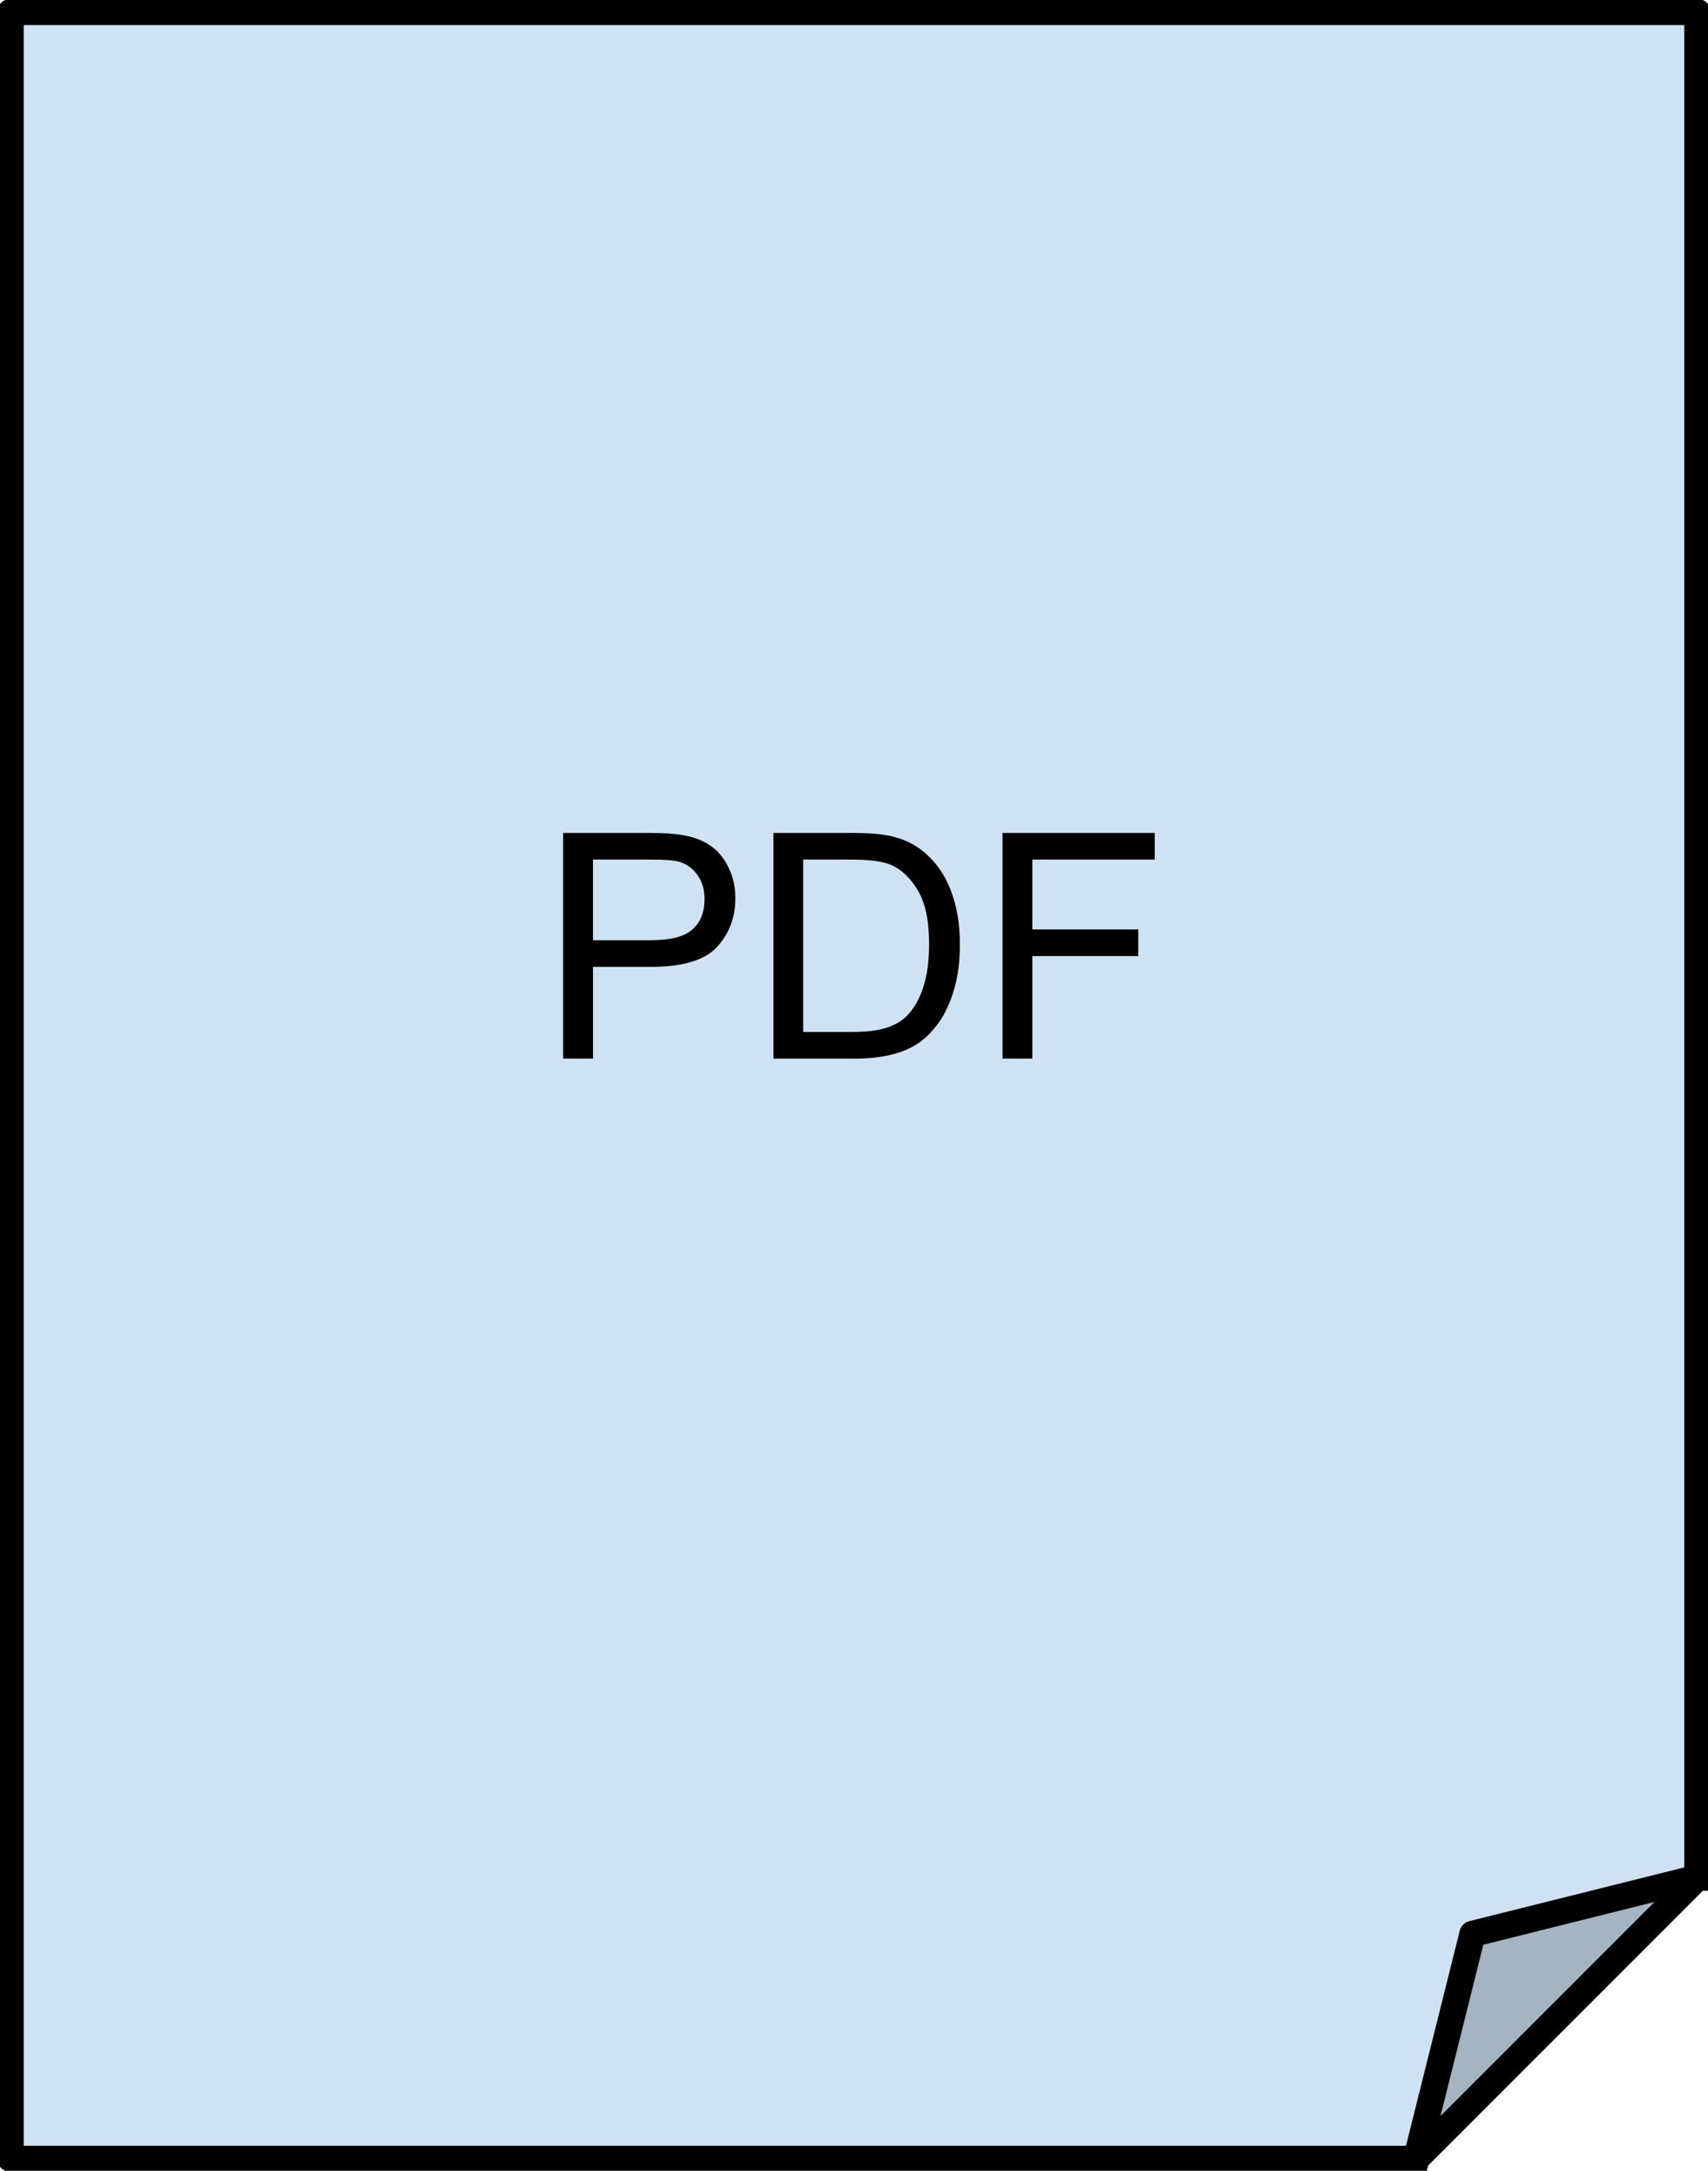 <svg version="1.1" viewBox="0.0 0.0 520.241 661.055" fill="none" stroke="none" stroke-linecap="square" stroke-miterlimit="10" xmlns:xlink="http://www.w3.org/1999/xlink" xmlns="http://www.w3.org/2000/svg"><clipPath id="p.0"><path d="m0 0l520.241 0l0 661.055l-520.241 0l0 -661.055z" clip-rule="nonzero"/></clipPath><g clip-path="url(#p.0)"><path fill="#000000" fill-opacity="0.0" d="m0 0l520.241 0l0 661.055l-520.241 0z" fill-rule="evenodd"/><path fill="#cfe2f3" d="m3.223 3.63l513.795 0l0 568.161l-85.634 85.634l-428.161 0z" fill-rule="evenodd"/><path fill="#a5b4c2" d="m431.384 657.425l17.127 -68.507l68.507 -17.127z" fill-rule="evenodd"/><path fill="#000000" fill-opacity="0.0" d="m431.384 657.425l17.127 -68.507l68.507 -17.127l-85.634 85.634l-428.161 0l0 -653.795l513.795 0l0 568.161" fill-rule="evenodd"/><path stroke="#000000" stroke-width="8.0" stroke-linejoin="round" stroke-linecap="butt" d="m431.384 657.425l17.127 -68.507l68.507 -17.127l-85.634 85.634l-428.161 0l0 -653.795l513.795 0l0 568.161" fill-rule="evenodd"/><path fill="#000000" d="m171.527 322.37l0 -68.719l25.922 0q6.844 0 10.453 0.656q5.062 0.844 8.484 3.219q3.422 2.359 5.5 6.625q2.094 4.266 2.094 9.375q0 8.766 -5.578 14.844q-5.578 6.062 -20.156 6.062l-17.625 0l0 27.938l-9.094 0zm9.094 -36.047l17.766 0q8.812 0 12.516 -3.281q3.703 -3.281 3.703 -9.234q0 -4.312 -2.188 -7.375q-2.172 -3.078 -5.734 -4.062q-2.297 -0.609 -8.484 -0.609l-17.578 0l0 24.562zm54.938 36.047l0 -68.719l23.672 0q8.016 0 12.234 0.984q5.906 1.359 10.078 4.922q5.438 4.594 8.125 11.75q2.703 7.141 2.703 16.328q0 7.828 -1.828 13.875q-1.828 6.047 -4.688 10.016q-2.859 3.953 -6.266 6.234q-3.391 2.266 -8.203 3.438q-4.797 1.172 -11.031 1.172l-24.797 0zm9.094 -8.109l14.672 0q6.797 0 10.656 -1.266q3.875 -1.266 6.172 -3.562q3.234 -3.234 5.031 -8.688q1.812 -5.469 1.812 -13.25q0 -10.781 -3.547 -16.562q-3.531 -5.797 -8.594 -7.766q-3.656 -1.406 -11.766 -1.406l-14.437 0l0 52.5zm60.703 8.109l0 -68.719l46.359 0l0 8.109l-37.266 0l0 21.281l32.25 0l0 8.109l-32.25 0l0 31.219l-9.094 0z" fill-rule="nonzero"/></g></svg>